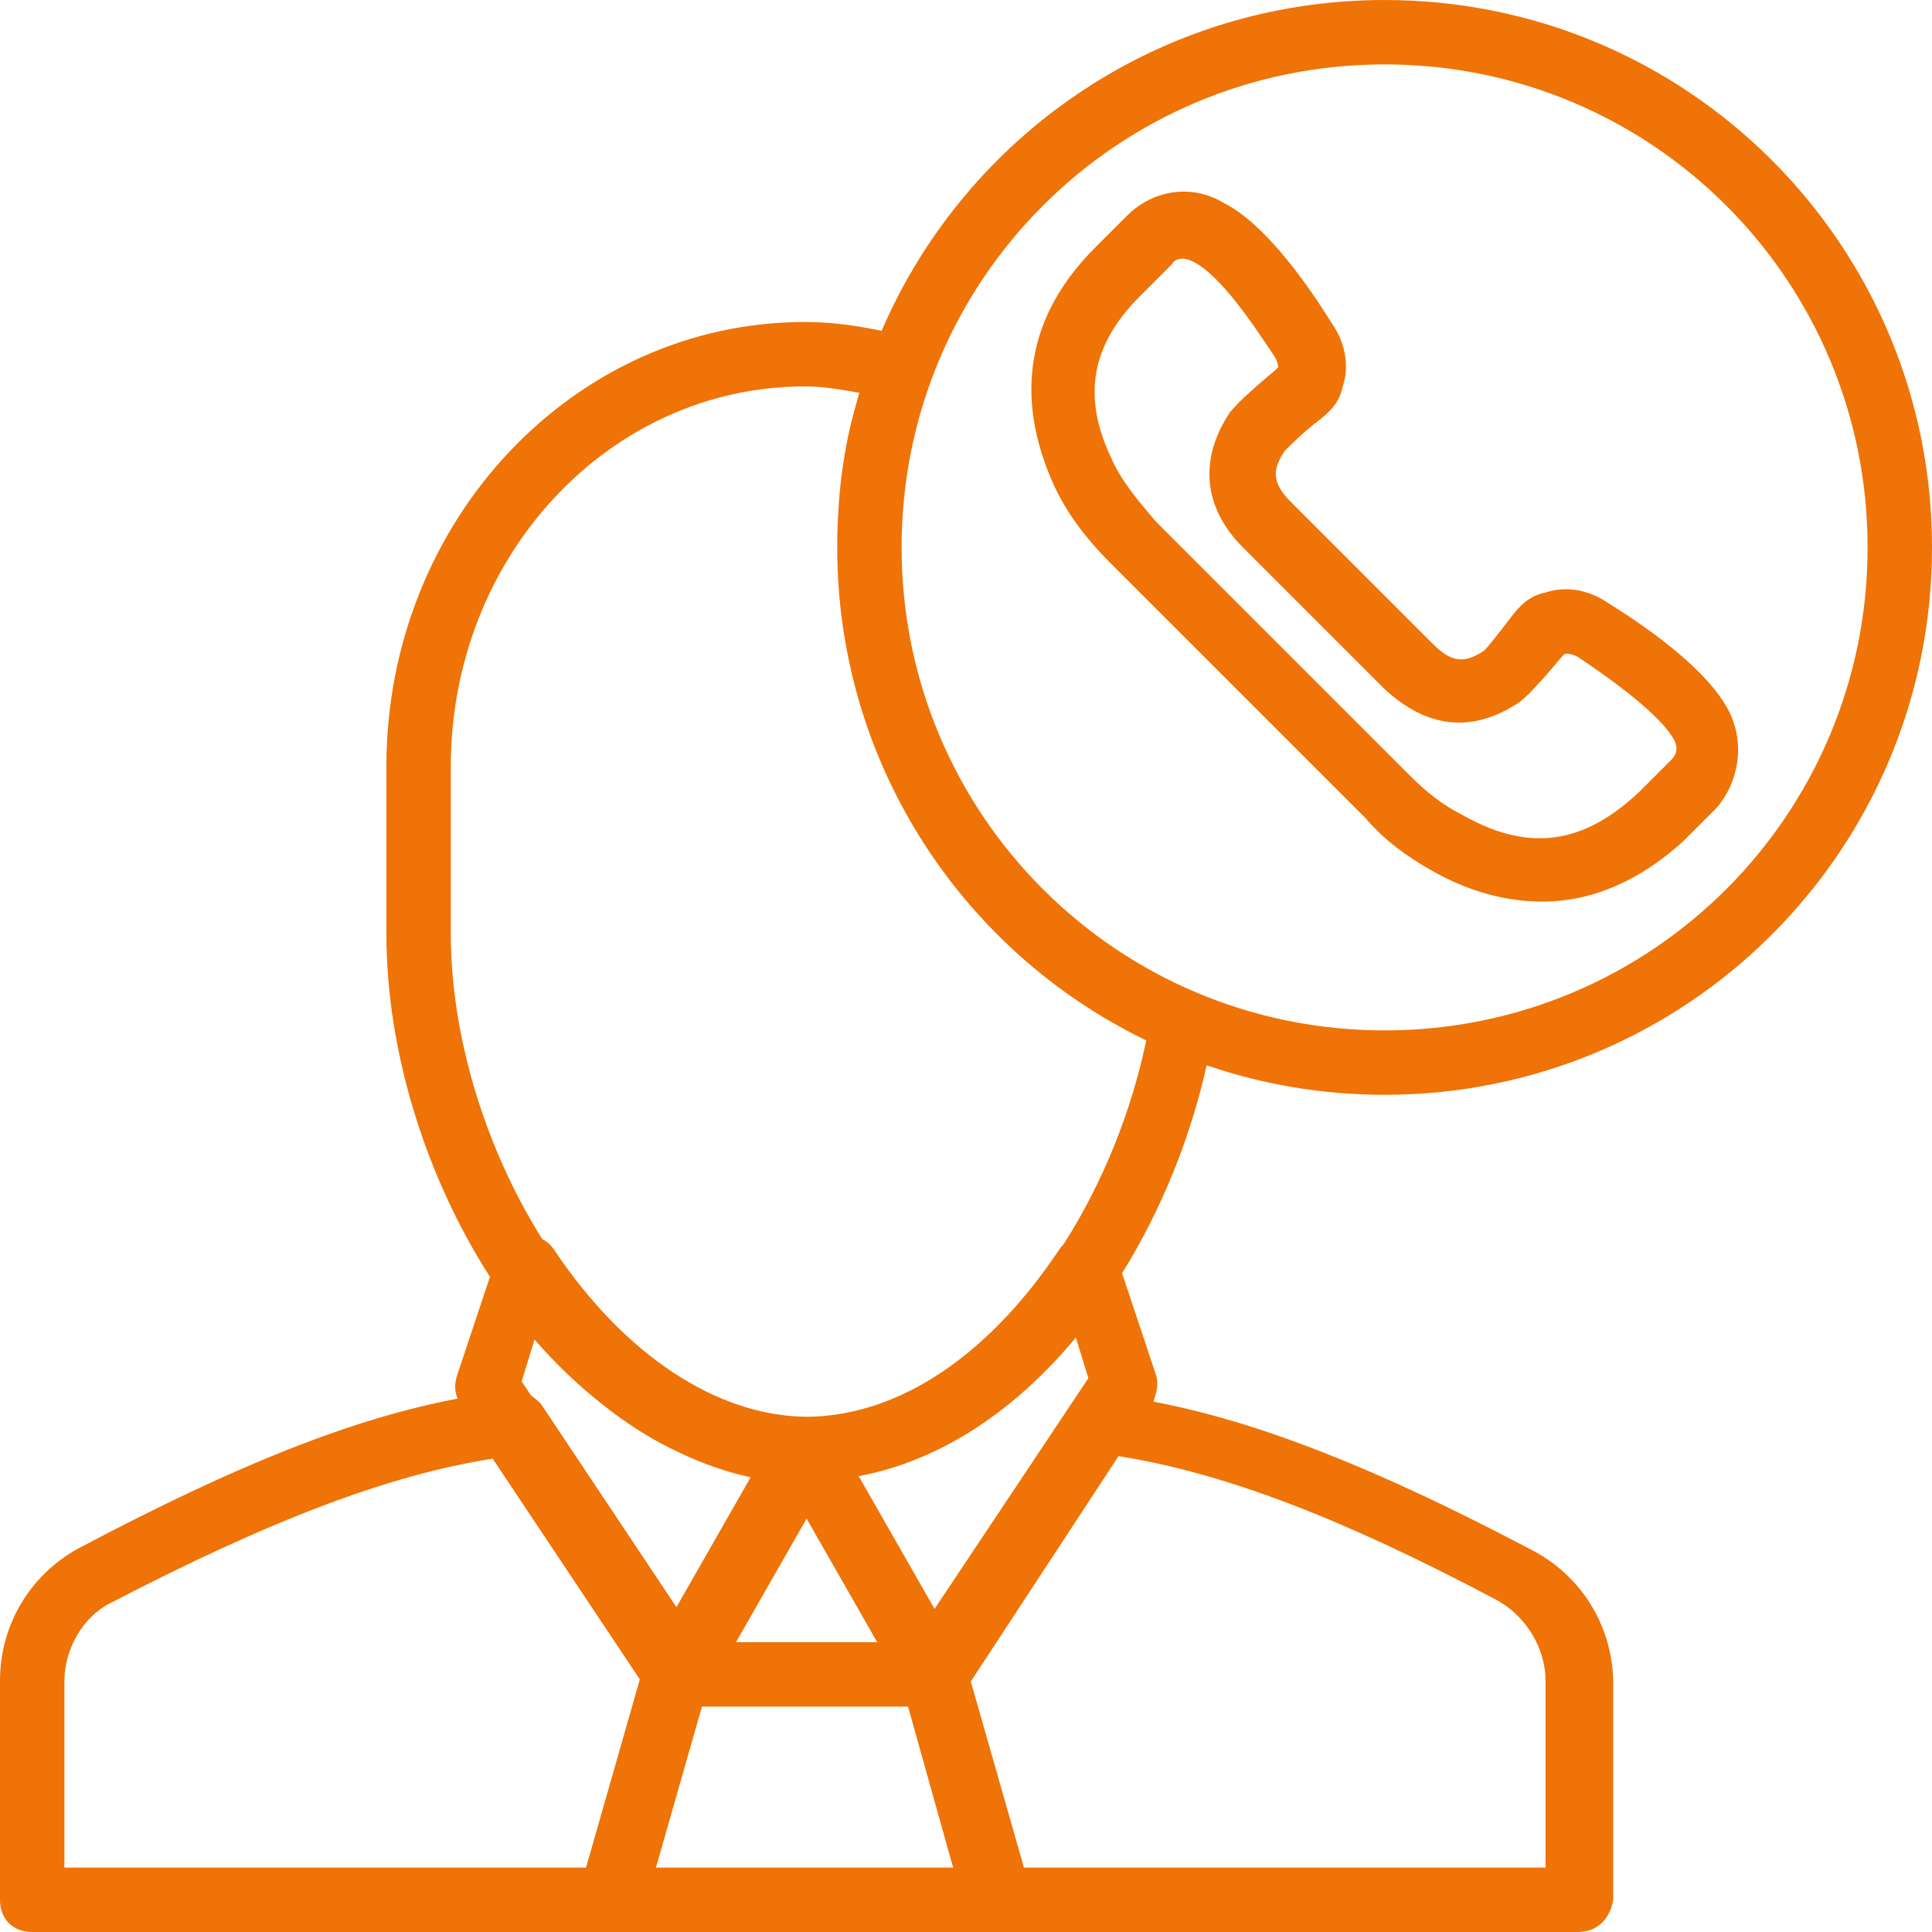 <?xml version="1.0"?>
<svg xmlns="http://www.w3.org/2000/svg" xmlns:xlink="http://www.w3.org/1999/xlink" xmlns:svgjs="http://svgjs.com/svgjs" version="1.1" width="512" height="512" x="0" y="0" viewBox="0 0 512 512" style="enable-background:new 0 0 512 512" xml:space="preserve" class=""><g>
<g xmlns="http://www.w3.org/2000/svg" transform="translate(1 1)">
	<g>
		<g>
			<path d="M365.933,289.133C446.147,289.133,511,224.28,511,144.067S446.147-1,365.933-1c-59.821,0-111.091,36.074-133.297,87.684     c-6.768-1.454-13.535-2.351-20.303-2.351c-61.44,0-110.933,52.907-110.933,117.76v44.373c0,30.987,10.283,64.132,27.439,90.91     l-8.665,25.996c-0.698,2.095-0.807,4.191,0.106,6.286c-27.914,5.25-58.78,17.685-99.092,38.941C7.533,415.427-1,429.08-1,444.44     v58.027c0,5.12,3.413,8.533,8.533,8.533h153.6h102.4h153.6c5.12,0,8.533-3.413,9.387-8.533v-57.173     c0-15.36-8.533-29.013-22.187-35.84c-40.451-21.329-72.024-33.776-99.644-38.995c0.778-2.362,1.444-4.723,0.657-7.085     l-8.986-26.958c10.436-16.774,18.133-35.879,22.411-55.104C333.554,286.378,349.417,289.133,365.933,289.133z M365.933,16.067     c70.827,0,128,57.173,128,128s-57.173,128-128,128s-128-57.173-128-128S295.107,16.067,365.933,16.067z M137.24,365.08     l3.413-11.093c5.724,6.583,11.839,12.378,18.203,17.361c0.703,0.56,1.412,1.106,2.124,1.646c0.047,0.035,0.093,0.073,0.14,0.108     c5.585,4.218,11.458,7.82,17.575,10.691c6.336,3.046,12.781,5.301,19.232,6.711l-19.662,34.408l-35.906-53.858     c-0.864-0.864-1.728-1.626-2.624-2.23L137.24,365.08z M212.76,401.453l18.712,32.747h-37.425L212.76,401.453z M16.067,444.44     c0-8.533,5.12-17.067,11.947-20.48c42.667-22.187,74.24-34.133,101.547-38.4l38.997,58.496l-14.251,49.877H16.067V444.44z      M172.836,493.933l12.19-42.667h54.613l0,0l11.947,42.666H172.836z M408.6,444.44v49.493H270.36l-14.091-49.318l39.152-59.723     c27.866,4.417,59.142,16.333,100.379,38.214C403.48,427.373,408.6,435.907,408.6,444.44z M287.427,364.227l-40.763,61.145     l-20.099-35.174c22.274-4.183,41.923-17.933,57.55-36.737L287.427,364.227z M280.835,328.796     c-0.412,0.398-0.779,0.833-1.088,1.297c-17.589,26.383-39.672,42.279-62.74,44.18c-0.022,0.002-0.044,0.004-0.066,0.006     c-0.672,0.055-1.344,0.093-2.018,0.124c-0.114,0.005-0.227,0.014-0.34,0.018c-0.604,0.024-1.21,0.032-1.815,0.037     c-23.763-0.188-48.33-16.369-66.994-44.365c-0.748-1.122-1.823-2.079-3.083-2.73c-15.071-23.988-24.224-53.75-24.224-80.897     v-44.373c0-55.467,41.813-100.693,93.867-100.693c5.082,0,9.326,0.841,14.395,1.688c-0.4,1.365-0.784,2.736-1.145,4.117     c-2.998,10.533-4.407,21.986-4.667,33.047c-0.001,0.05-0.002,0.099-0.004,0.149c-0.028,1.227-0.046,2.45-0.046,3.665     c0,1.592,0.035,3.175,0.085,4.754c0.012,0.38,0.028,0.759,0.043,1.138c0.057,1.441,0.133,2.876,0.232,4.306     c0.009,0.128,0.015,0.258,0.024,0.386c3.81,53.016,36.011,98.074,81.513,120.077     C298.852,293.576,291.226,312.538,280.835,328.796z" fill="#ef7306" data-original="#000000" style="" class=""/>
			<path d="M278.04,127c3.413,7.68,8.533,14.507,15.36,21.333l67.413,67.413c5.12,5.973,11.093,10.24,17.067,13.653     c10.24,5.973,20.48,8.533,29.867,8.533c13.653,0,26.453-5.973,37.547-16.213l8.533-8.533c5.973-6.827,7.68-17.067,3.413-25.6     c-6.827-13.653-29.867-27.307-32.427-29.013c-5.12-3.413-11.093-4.267-16.213-2.56c-4.267,0.853-6.827,3.413-9.387,6.827     s-5.973,7.68-6.827,8.533c-5.12,3.413-8.533,3.413-13.653-1.707l-37.547-37.547c-5.12-5.12-5.12-8.533-1.707-13.653     c0.853-0.853,5.12-5.12,8.533-7.68s5.973-5.12,6.827-9.387c1.707-5.12,0.853-11.093-2.56-16.213     c-1.707-2.56-15.36-25.6-29.013-32.427c-8.533-5.12-18.773-3.413-25.6,3.413l-8.533,8.533     C271.213,82.627,267.8,103.96,278.04,127z M301.08,77.507l8.533-8.533c0.853-1.707,3.413-1.707,5.12-0.853     c7.68,3.413,17.067,17.92,22.187,25.6c0.853,1.707,0.853,2.56,0.853,2.56l-0.853,0.853c-10.24,8.533-11.093,10.24-11.947,11.093     c-8.533,12.8-6.827,25.6,3.413,35.84l37.547,37.547c11.093,10.24,23.04,11.947,35.84,3.413c0.853-0.853,2.56-1.707,11.093-11.947     l0.853-0.853c0.853,0,1.707,0,3.413,0.853c7.68,5.12,22.187,15.36,25.6,22.187c0.853,1.707,0.853,3.413-0.853,5.12l-8.533,8.533     c-14.507,13.653-29.013,16.213-46.933,5.973c-5.12-2.56-9.387-5.973-13.653-10.24l-67.413-67.413     c-5.12-5.973-9.387-11.093-11.947-17.067C285.72,103.96,288.28,90.307,301.08,77.507z" fill="#ef7306" data-original="#000000" style="" class=""/>
		</g>
	</g>
</g>
<g xmlns="http://www.w3.org/2000/svg">
</g>
<g xmlns="http://www.w3.org/2000/svg">
</g>
<g xmlns="http://www.w3.org/2000/svg">
</g>
<g xmlns="http://www.w3.org/2000/svg">
</g>
<g xmlns="http://www.w3.org/2000/svg">
</g>
<g xmlns="http://www.w3.org/2000/svg">
</g>
<g xmlns="http://www.w3.org/2000/svg">
</g>
<g xmlns="http://www.w3.org/2000/svg">
</g>
<g xmlns="http://www.w3.org/2000/svg">
</g>
<g xmlns="http://www.w3.org/2000/svg">
</g>
<g xmlns="http://www.w3.org/2000/svg">
</g>
<g xmlns="http://www.w3.org/2000/svg">
</g>
<g xmlns="http://www.w3.org/2000/svg">
</g>
<g xmlns="http://www.w3.org/2000/svg">
</g>
<g xmlns="http://www.w3.org/2000/svg">
</g>
</g></svg>
